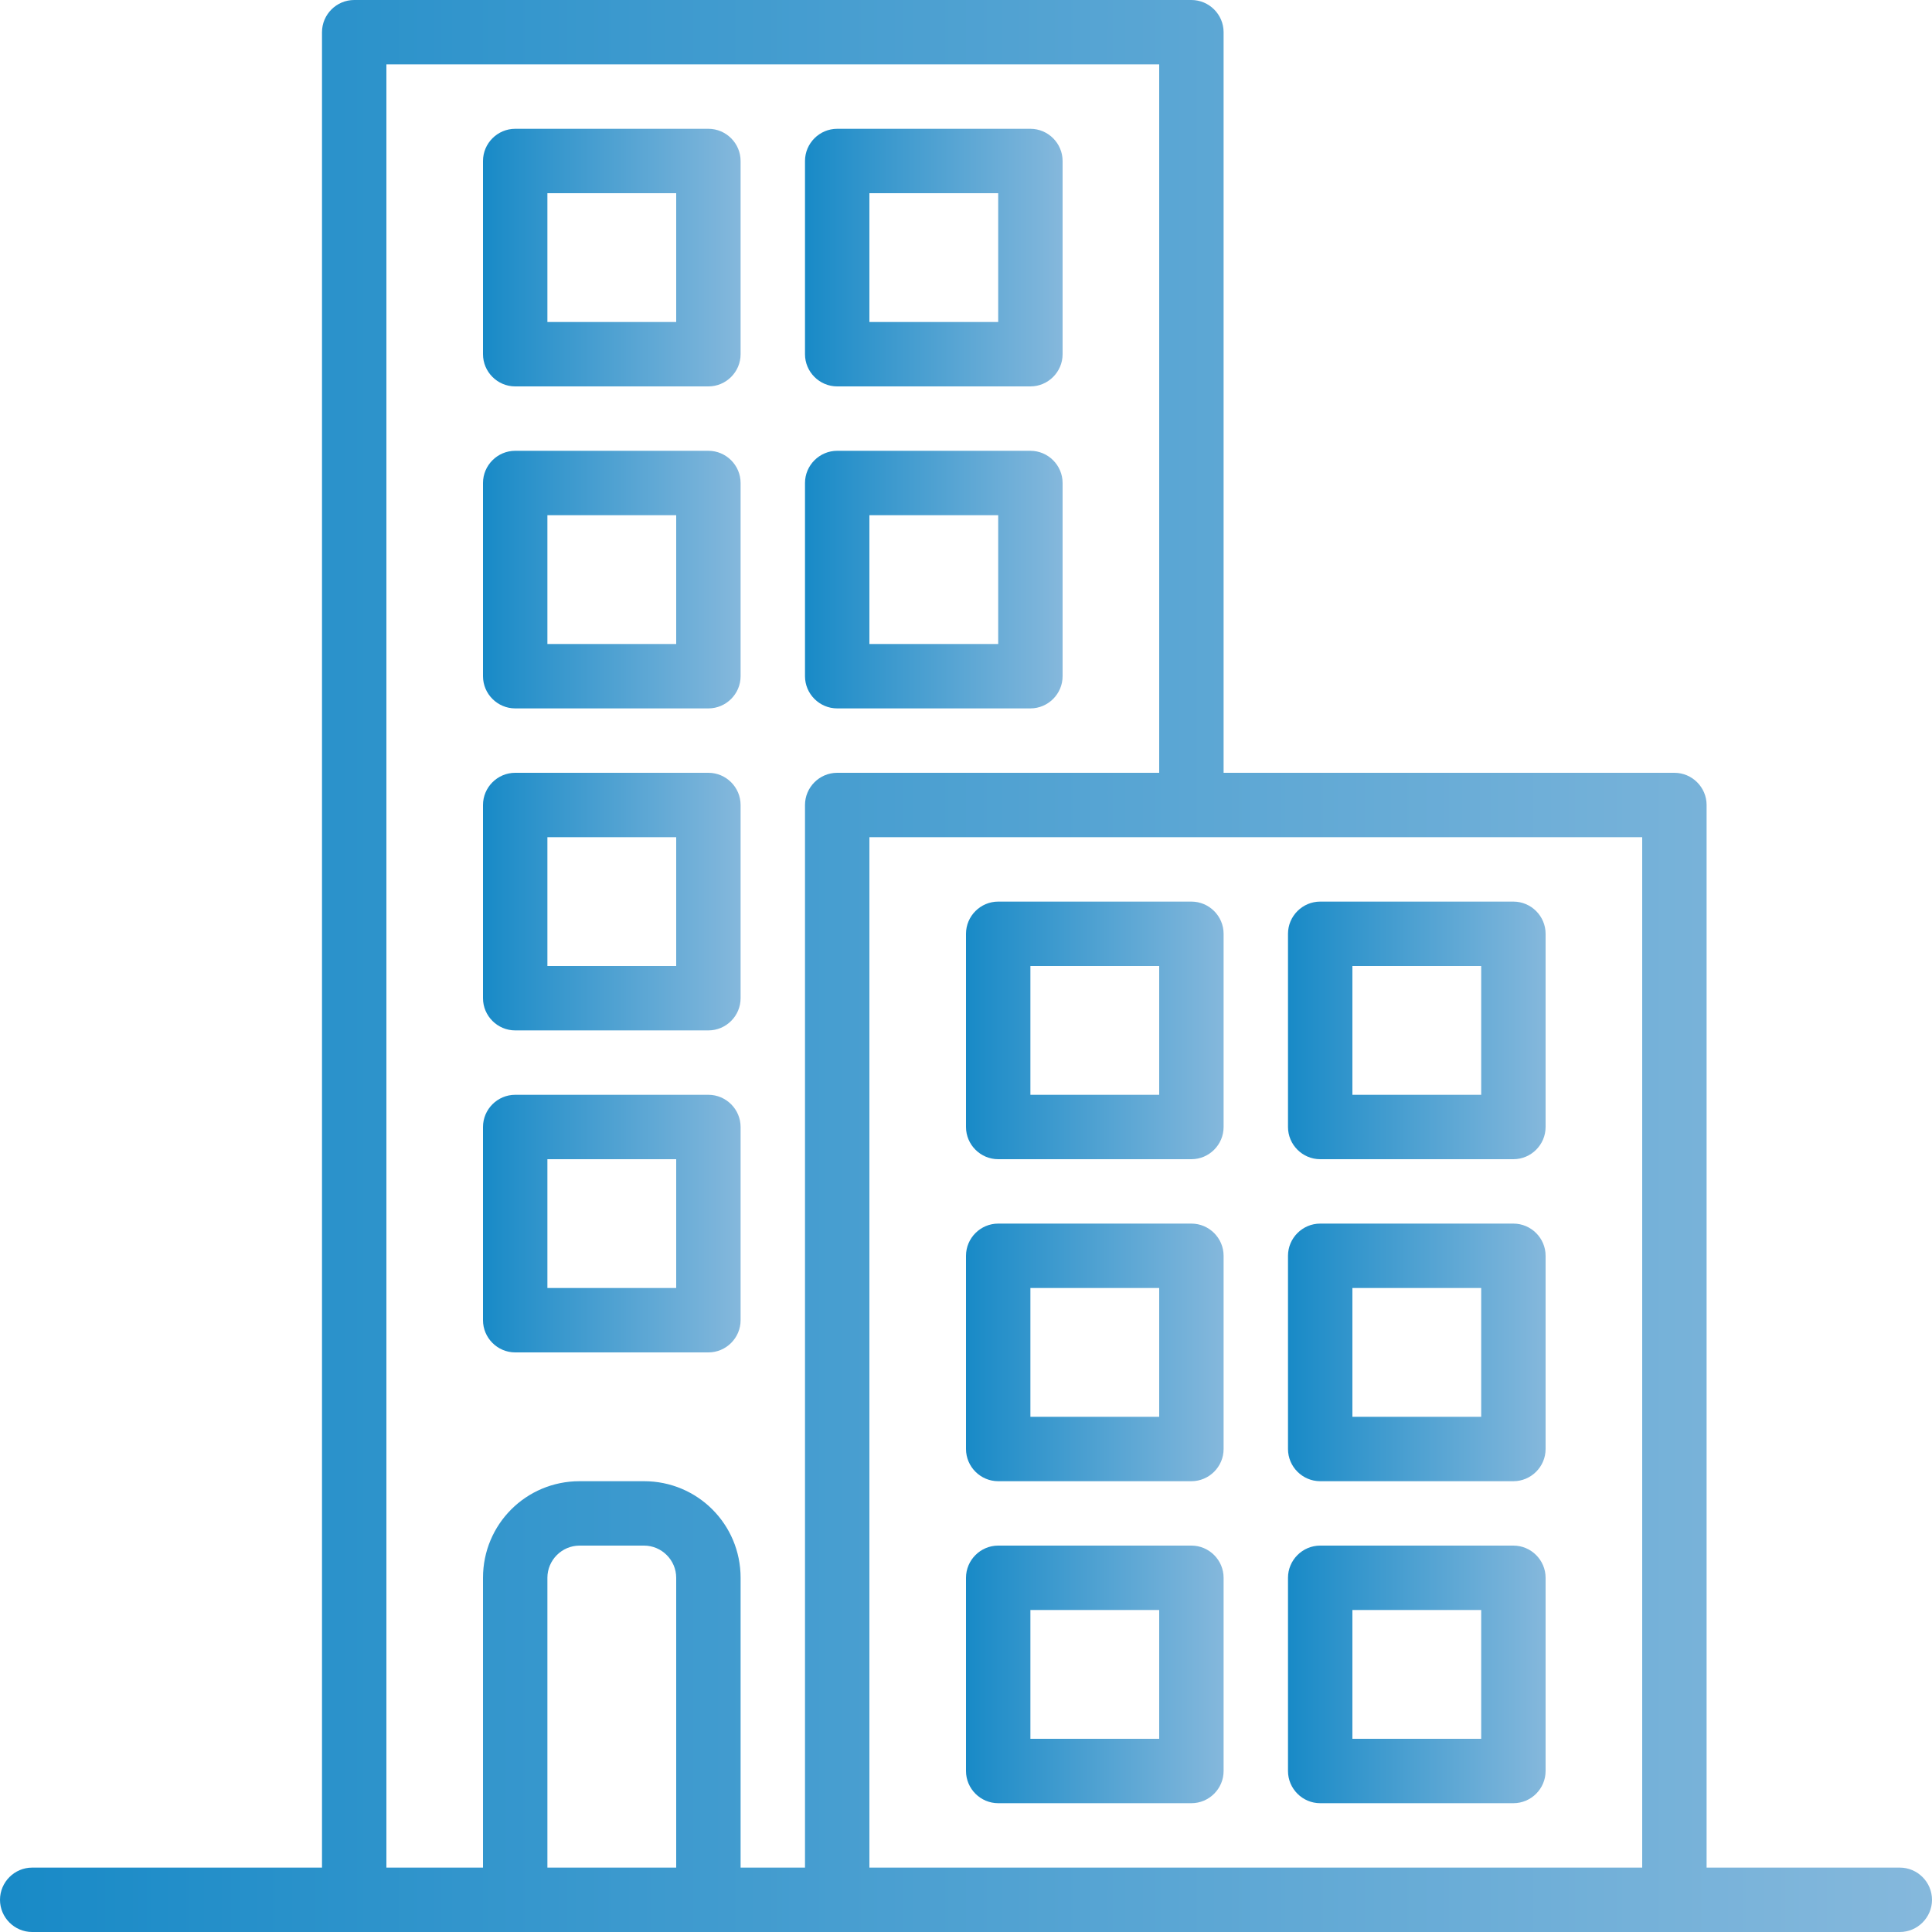 <?xml version="1.0" encoding="utf-8"?>
<!-- Generator: Adobe Illustrator 22.1.0, SVG Export Plug-In . SVG Version: 6.00 Build 0)  -->
<svg version="1.1" id="Capa_1" xmlns="http://www.w3.org/2000/svg" xmlns:xlink="http://www.w3.org/1999/xlink" x="0px" y="0px"
	 viewBox="0 0 480 480" style="enable-background:new 0 0 480 480;" xml:space="preserve">
<style type="text/css">
	.st0{fill:url(#SVGID_1_);}
	.st1{fill:url(#SVGID_2_);}
	.st2{fill:url(#SVGID_3_);}
	.st3{fill:url(#SVGID_4_);}
	.st4{fill:url(#SVGID_5_);}
	.st5{fill:url(#SVGID_6_);}
	.st6{fill:url(#SVGID_7_);}
	.st7{fill:url(#SVGID_8_);}
	.st8{fill:url(#SVGID_9_);}
	.st9{fill:url(#SVGID_10_);}
	.st10{fill:url(#SVGID_11_);}
	.st11{fill:url(#SVGID_12_);}
	.st12{fill:url(#SVGID_13_);}
</style>
<g>
	<g>
		<g>
			<linearGradient id="SVGID_1_" gradientUnits="userSpaceOnUse" x1="0" y1="240" x2="480" y2="240">
				<stop  offset="0" style="stop-color:#188AC7"/>
				<stop  offset="1" style="stop-color:#85B8DC"/>
			</linearGradient>
			<path class="st0" d="M472,464h-48V200c0-4.4-3.6-8-8-8H304V8c0-4.4-3.6-8-8-8H88c-4.4,0-8,3.6-8,8v456H8c-4.4,0-8,3.6-8,8
				s3.6,8,8,8h464c4.4,0,8-3.6,8-8S476.4,464,472,464z M168,464h-32v-72c0-4.4,3.6-8,8-8h16c4.4,0,8,3.6,8,8V464z M200,200v264h-16
				v-72c0-13.3-10.7-24-24-24h-16c-13.3,0-24,10.7-24,24v72H96V16h192v176h-80C203.6,192,200,195.6,200,200z M408,464H216V208h192
				V464z"/>
			<linearGradient id="SVGID_2_" gradientUnits="userSpaceOnUse" x1="200" y1="144" x2="264" y2="144">
				<stop  offset="0" style="stop-color:#188AC7"/>
				<stop  offset="1" style="stop-color:#85B8DC"/>
			</linearGradient>
			<path class="st1" d="M256,112h-48c-4.4,0-8,3.6-8,8v48c0,4.4,3.6,8,8,8h48c4.4,0,8-3.6,8-8v-48C264,115.6,260.4,112,256,112z
				 M248,160h-32v-32h32V160z"/>
			<linearGradient id="SVGID_3_" gradientUnits="userSpaceOnUse" x1="200" y1="64" x2="264" y2="64">
				<stop  offset="0" style="stop-color:#188AC7"/>
				<stop  offset="1" style="stop-color:#85B8DC"/>
			</linearGradient>
			<path class="st2" d="M256,32h-48c-4.4,0-8,3.6-8,8v48c0,4.4,3.6,8,8,8h48c4.4,0,8-3.6,8-8V40C264,35.6,260.4,32,256,32z M248,80
				h-32V48h32V80z"/>
			<linearGradient id="SVGID_4_" gradientUnits="userSpaceOnUse" x1="120" y1="144" x2="184" y2="144">
				<stop  offset="0" style="stop-color:#188AC7"/>
				<stop  offset="1" style="stop-color:#85B8DC"/>
			</linearGradient>
			<path class="st3" d="M176,112h-48c-4.4,0-8,3.6-8,8v48c0,4.4,3.6,8,8,8h48c4.4,0,8-3.6,8-8v-48C184,115.6,180.4,112,176,112z
				 M168,160h-32v-32h32V160z"/>
			<linearGradient id="SVGID_5_" gradientUnits="userSpaceOnUse" x1="120" y1="64" x2="184" y2="64">
				<stop  offset="0" style="stop-color:#188AC7"/>
				<stop  offset="1" style="stop-color:#85B8DC"/>
			</linearGradient>
			<path class="st4" d="M176,32h-48c-4.4,0-8,3.6-8,8v48c0,4.4,3.6,8,8,8h48c4.4,0,8-3.6,8-8V40C184,35.6,180.4,32,176,32z M168,80
				h-32V48h32V80z"/>
			<linearGradient id="SVGID_6_" gradientUnits="userSpaceOnUse" x1="120" y1="224" x2="184" y2="224">
				<stop  offset="0" style="stop-color:#188AC7"/>
				<stop  offset="1" style="stop-color:#85B8DC"/>
			</linearGradient>
			<path class="st5" d="M176,192h-48c-4.4,0-8,3.6-8,8v48c0,4.4,3.6,8,8,8h48c4.4,0,8-3.6,8-8v-48C184,195.6,180.4,192,176,192z
				 M168,240h-32v-32h32V240z"/>
			<linearGradient id="SVGID_7_" gradientUnits="userSpaceOnUse" x1="120" y1="304" x2="184" y2="304">
				<stop  offset="0" style="stop-color:#188AC7"/>
				<stop  offset="1" style="stop-color:#85B8DC"/>
			</linearGradient>
			<path class="st6" d="M176,272h-48c-4.4,0-8,3.6-8,8v48c0,4.4,3.6,8,8,8h48c4.4,0,8-3.6,8-8v-48C184,275.6,180.4,272,176,272z
				 M168,320h-32v-32h32V320z"/>
			<linearGradient id="SVGID_8_" gradientUnits="userSpaceOnUse" x1="320" y1="336" x2="384" y2="336">
				<stop  offset="0" style="stop-color:#188AC7"/>
				<stop  offset="1" style="stop-color:#85B8DC"/>
			</linearGradient>
			<path class="st7" d="M328,368h48c4.4,0,8-3.6,8-8v-48c0-4.4-3.6-8-8-8h-48c-4.4,0-8,3.6-8,8v48C320,364.4,323.6,368,328,368z
				 M336,320h32v32h-32V320z"/>
			<linearGradient id="SVGID_9_" gradientUnits="userSpaceOnUse" x1="320" y1="256" x2="384" y2="256">
				<stop  offset="0" style="stop-color:#188AC7"/>
				<stop  offset="1" style="stop-color:#85B8DC"/>
			</linearGradient>
			<path class="st8" d="M328,288h48c4.4,0,8-3.6,8-8v-48c0-4.4-3.6-8-8-8h-48c-4.4,0-8,3.6-8,8v48C320,284.4,323.6,288,328,288z
				 M336,240h32v32h-32V240z"/>
			<linearGradient id="SVGID_10_" gradientUnits="userSpaceOnUse" x1="320" y1="416" x2="384" y2="416">
				<stop  offset="0" style="stop-color:#188AC7"/>
				<stop  offset="1" style="stop-color:#85B8DC"/>
			</linearGradient>
			<path class="st9" d="M328,448h48c4.4,0,8-3.6,8-8v-48c0-4.4-3.6-8-8-8h-48c-4.4,0-8,3.6-8,8v48C320,444.4,323.6,448,328,448z
				 M336,400h32v32h-32V400z"/>
			<linearGradient id="SVGID_11_" gradientUnits="userSpaceOnUse" x1="240" y1="336" x2="304" y2="336">
				<stop  offset="0" style="stop-color:#188AC7"/>
				<stop  offset="1" style="stop-color:#85B8DC"/>
			</linearGradient>
			<path class="st10" d="M248,368h48c4.4,0,8-3.6,8-8v-48c0-4.4-3.6-8-8-8h-48c-4.4,0-8,3.6-8,8v48C240,364.4,243.6,368,248,368z
				 M256,320h32v32h-32V320z"/>
			<linearGradient id="SVGID_12_" gradientUnits="userSpaceOnUse" x1="240" y1="256" x2="304" y2="256">
				<stop  offset="0" style="stop-color:#188AC7"/>
				<stop  offset="1" style="stop-color:#85B8DC"/>
			</linearGradient>
			<path class="st11" d="M248,288h48c4.4,0,8-3.6,8-8v-48c0-4.4-3.6-8-8-8h-48c-4.4,0-8,3.6-8,8v48C240,284.4,243.6,288,248,288z
				 M256,240h32v32h-32V240z"/>
			<linearGradient id="SVGID_13_" gradientUnits="userSpaceOnUse" x1="240" y1="416" x2="304" y2="416">
				<stop  offset="0" style="stop-color:#188AC7"/>
				<stop  offset="1" style="stop-color:#85B8DC"/>
			</linearGradient>
			<path class="st12" d="M248,448h48c4.4,0,8-3.6,8-8v-48c0-4.4-3.6-8-8-8h-48c-4.4,0-8,3.6-8,8v48C240,444.4,243.6,448,248,448z
				 M256,400h32v32h-32V400z"/>
		</g>
	</g>
</g>
</svg>
